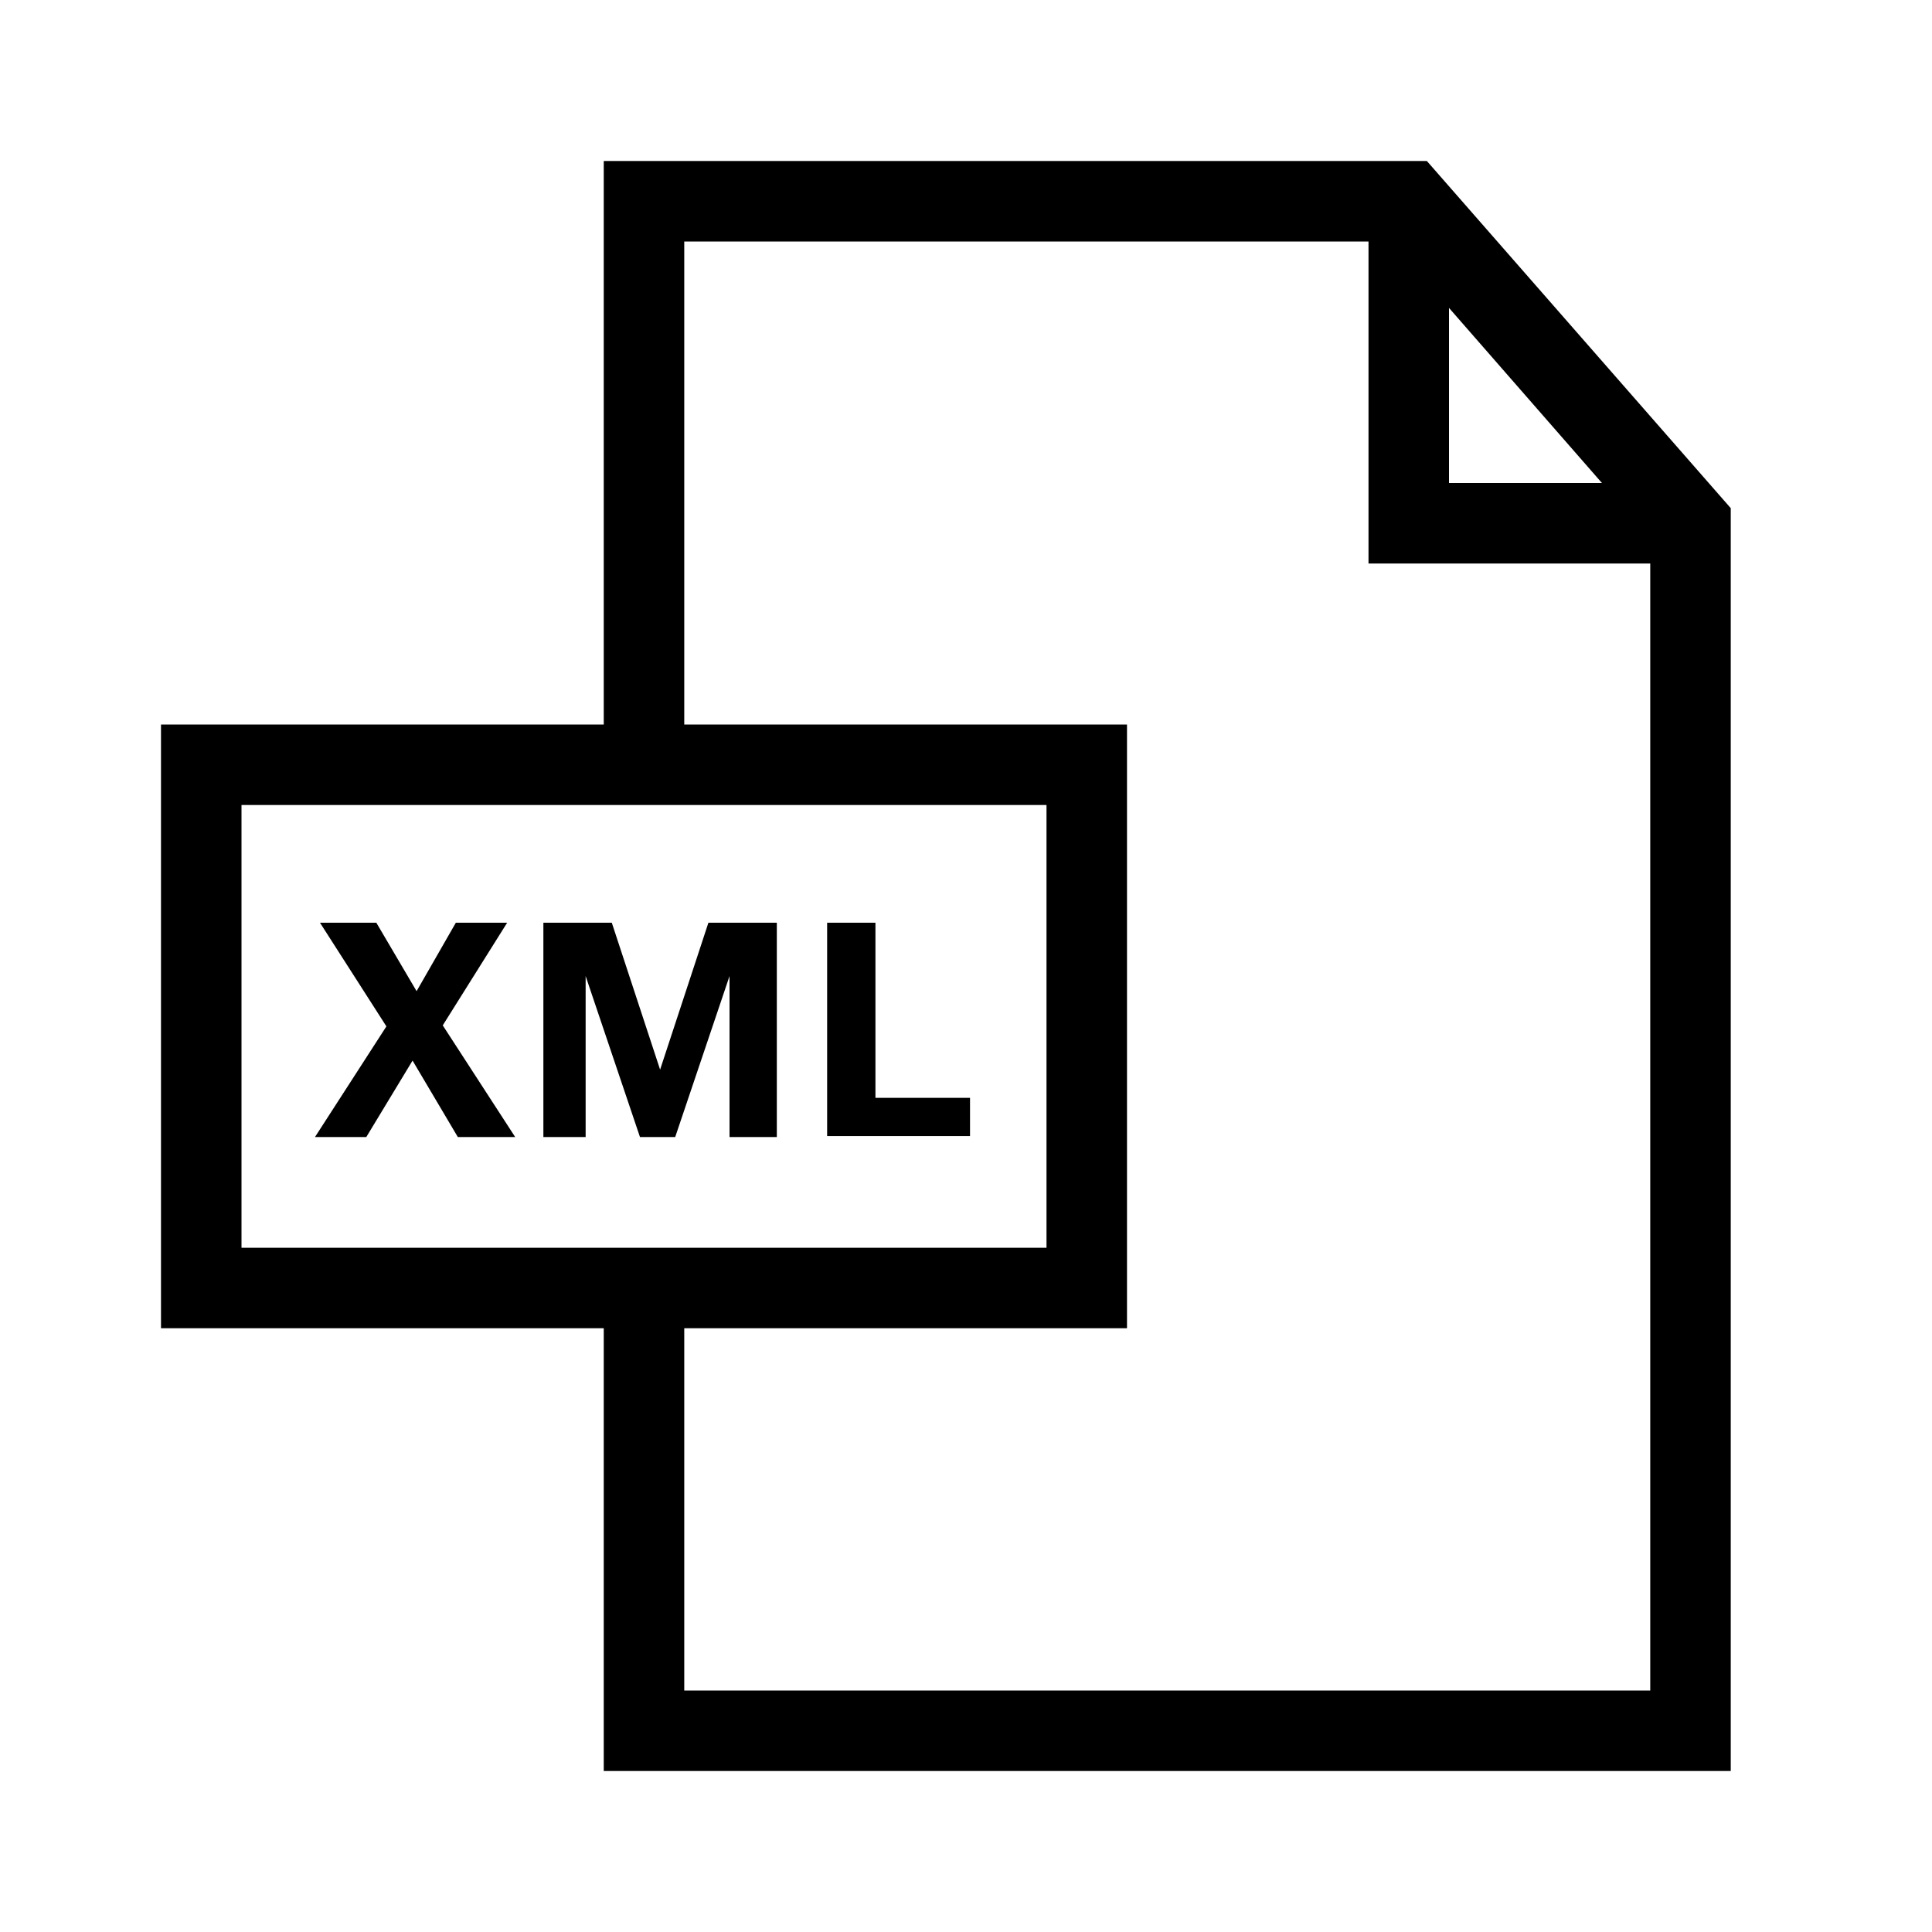 <?xml version="1.0" encoding="UTF-8"?>
<svg xmlns="http://www.w3.org/2000/svg" viewBox="0 0 192 192"><path d="M38.4 102l-6.6-10.3h5.6l4 6.8 3.9-6.8h5.1L44 101.9l7.2 11.1h-5.7l-4.5-7.6-4.6 7.6h-5.1l7.1-11zM60.8 91.7l4.8 14.6 4.8-14.6h6.8V113h-4.7V97l-5.4 16h-3.5l-5.4-16v16H54V91.7h6.8zM82.2 91.7H87v17.4h9.4v3.8H82.2V91.7z" fill="rgba(0,0,0,1)"/><g><path d="M141.8 16H60v56H16v60h44v44h112V50.5L141.8 16zm2.2 14.6L159.2 48H144V30.6zM24 80h80v44H24V80zm44 88v-36h44V72H68V24h68v32h28v112H68z" fill="rgba(0,0,0,1)"/></g></svg>
